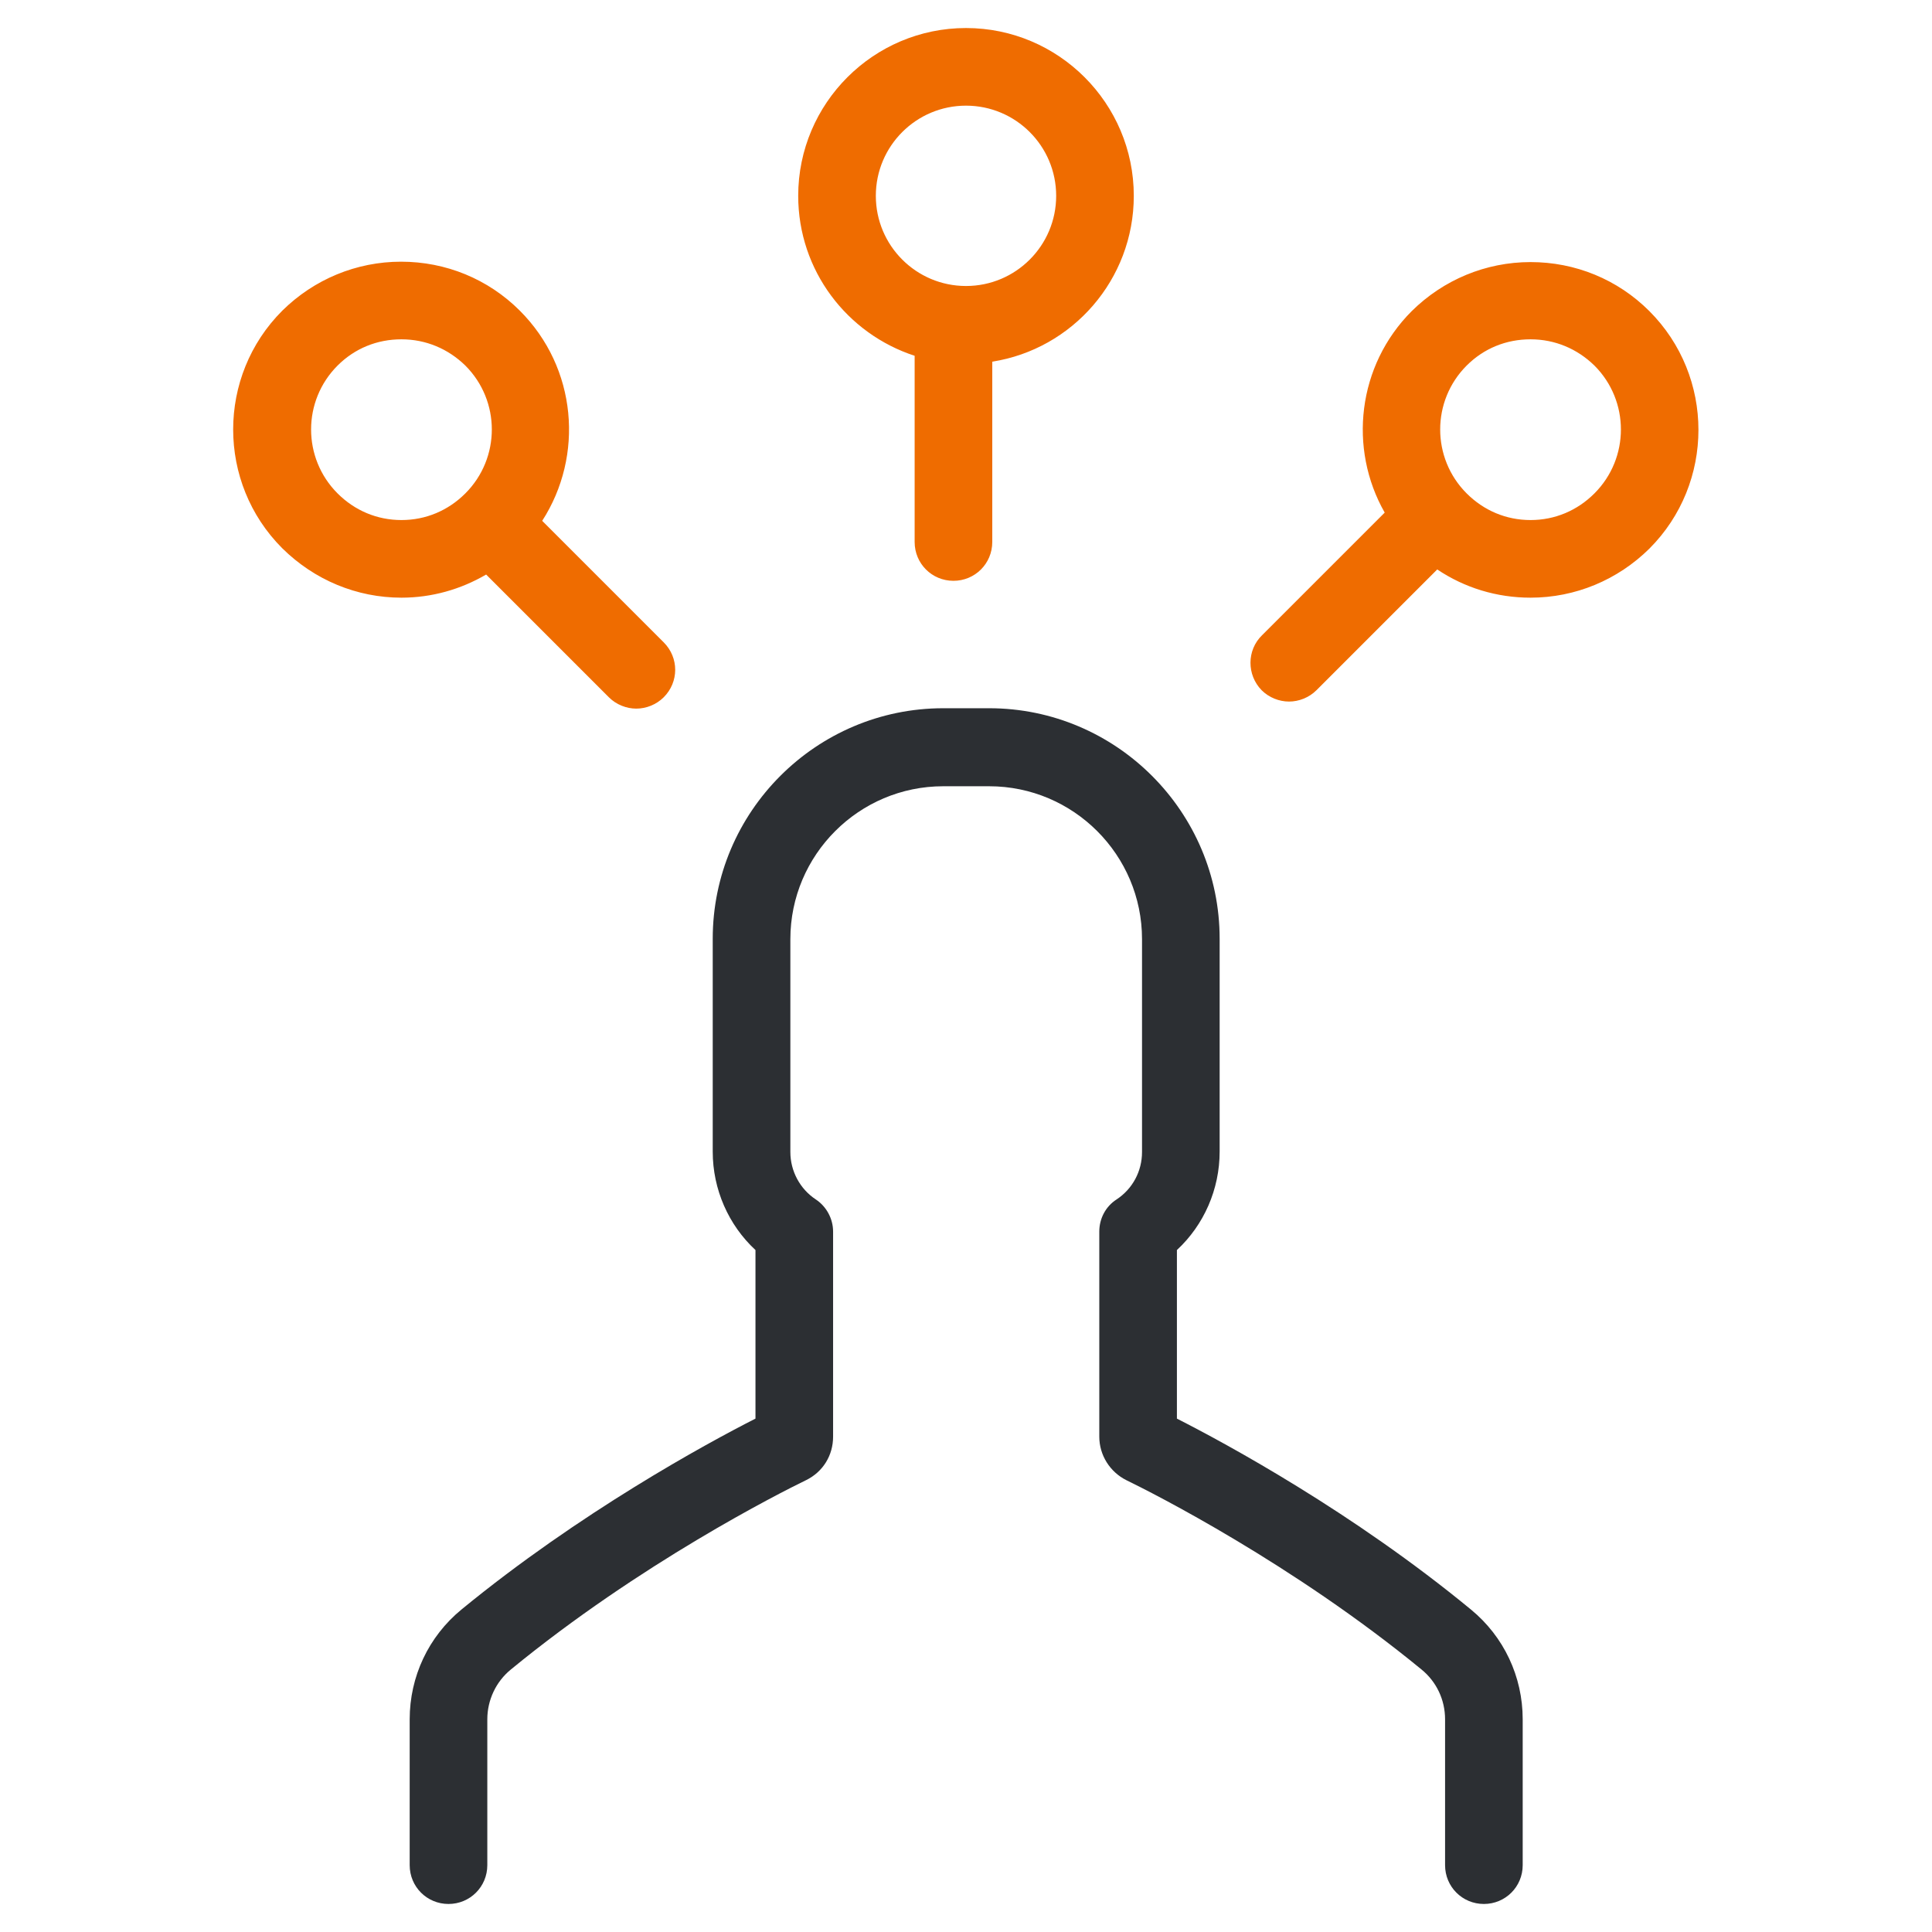 <svg xmlns="http://www.w3.org/2000/svg" viewBox="0 0 492.8 492.8">
  <path fill="#EF6C00" d="M321.8 176.05c1.9 1.9 4.5 2.9 7 2.9s5.1-1 7-2.9l30.8-30.8c7 4.7 15.2 7.2 23.8 7.2 11.4 0 22.2-4.5 30.3-12.5 16.7-16.7 16.7-43.9 0-60.6-8.1-8.1-18.9-12.5-30.3-12.5s-22.2 4.5-30.3 12.5c-13.9 13.9-16.2 35.1-6.9 51.4l-31.3 31.3c-3.9 3.8-3.9 10.1-.1 14zm52.3-82.8c4.4-4.4 10.1-6.7 16.3-6.7 6.2 0 11.9 2.4 16.3 6.7 9 9 9 23.6 0 32.6-4.4 4.4-10.1 6.8-16.3 6.8-6.2 0-11.9-2.4-16.3-6.8-9-9-9-23.6 0-32.6zm-140.8-2.5v47.5c0 5.5 4.4 9.9 9.9 9.9s9.9-4.4 9.9-9.9v-46c20.4-3.2 36.1-20.9 36.1-42.3 0-23.6-19.2-42.8-42.8-42.8s-42.8 19.2-42.8 42.8c0 19.1 12.5 35.2 29.7 40.8zm13.1-63.8c12.7 0 23 10.3 23 23s-10.3 23-23 23-23-10.3-23-23 10.3-23 23-23zm-144 125.5c7.7 0 15.1-2.1 21.6-5.9l31.3 31.3c1.9 1.9 4.5 2.9 7 2.9s5.1-1 7-2.9c3.9-3.9 3.9-10.1 0-14l-31-31c10.7-16.6 8.9-39-5.7-53.6-8.1-8.1-18.9-12.5-30.3-12.5s-22.2 4.5-30.3 12.5c-16.7 16.7-16.7 43.9 0 60.6 8.2 8.1 19 12.6 30.4 12.6zm-16.3-59.2c4.4-4.4 10.1-6.7 16.3-6.7s11.9 2.4 16.3 6.7c9 9 9 23.6 0 32.6-4.4 4.4-10.1 6.8-16.3 6.8-6.2 0-11.9-2.4-16.3-6.8-9-9-9-23.6 0-32.6z"/>
  <path fill="#2C2F33" d="M192.7 318.85v43c-12.6 6.4-44.9 24-75 48.7-8.4 6.9-13.2 17.1-13.2 28v37.2c0 5.5 4.4 9.9 9.9 9.9s9.9-4.4 9.9-9.9v-37.2c0-4.9 2.2-9.6 6-12.7 32.9-27 68.5-45 75.3-48.3 4.3-2.1 6.9-6.3 6.9-11.1v-52.3c0-3.3-1.7-6.4-4.4-8.2-4.1-2.7-6.5-7.3-6.5-12.1v-54.3c0-21.5 17.5-39 39-39h11.7c21.5 0 39 17.5 39 39v54.3c0 4.9-2.4 9.4-6.5 12.1-2.8 1.8-4.4 4.9-4.4 8.2v52.3c0 4.7 2.7 9 6.9 11.1 6.8 3.3 42.4 21.3 75.3 48.3 3.8 3.1 6 7.7 6 12.7v37.2c0 5.5 4.4 9.9 9.9 9.9s9.9-4.4 9.9-9.9v-37.2c0-10.9-4.8-21.1-13.2-28-30.1-24.8-62.4-42.3-75-48.7v-43c6.9-6.4 10.9-15.5 10.9-25.1v-54.3c0-32.4-26.4-58.8-58.8-58.8h-11.7c-32.4 0-58.8 26.4-58.8 58.8v54.3c0 9.6 4 18.7 10.9 25.1z"/>
</svg>

